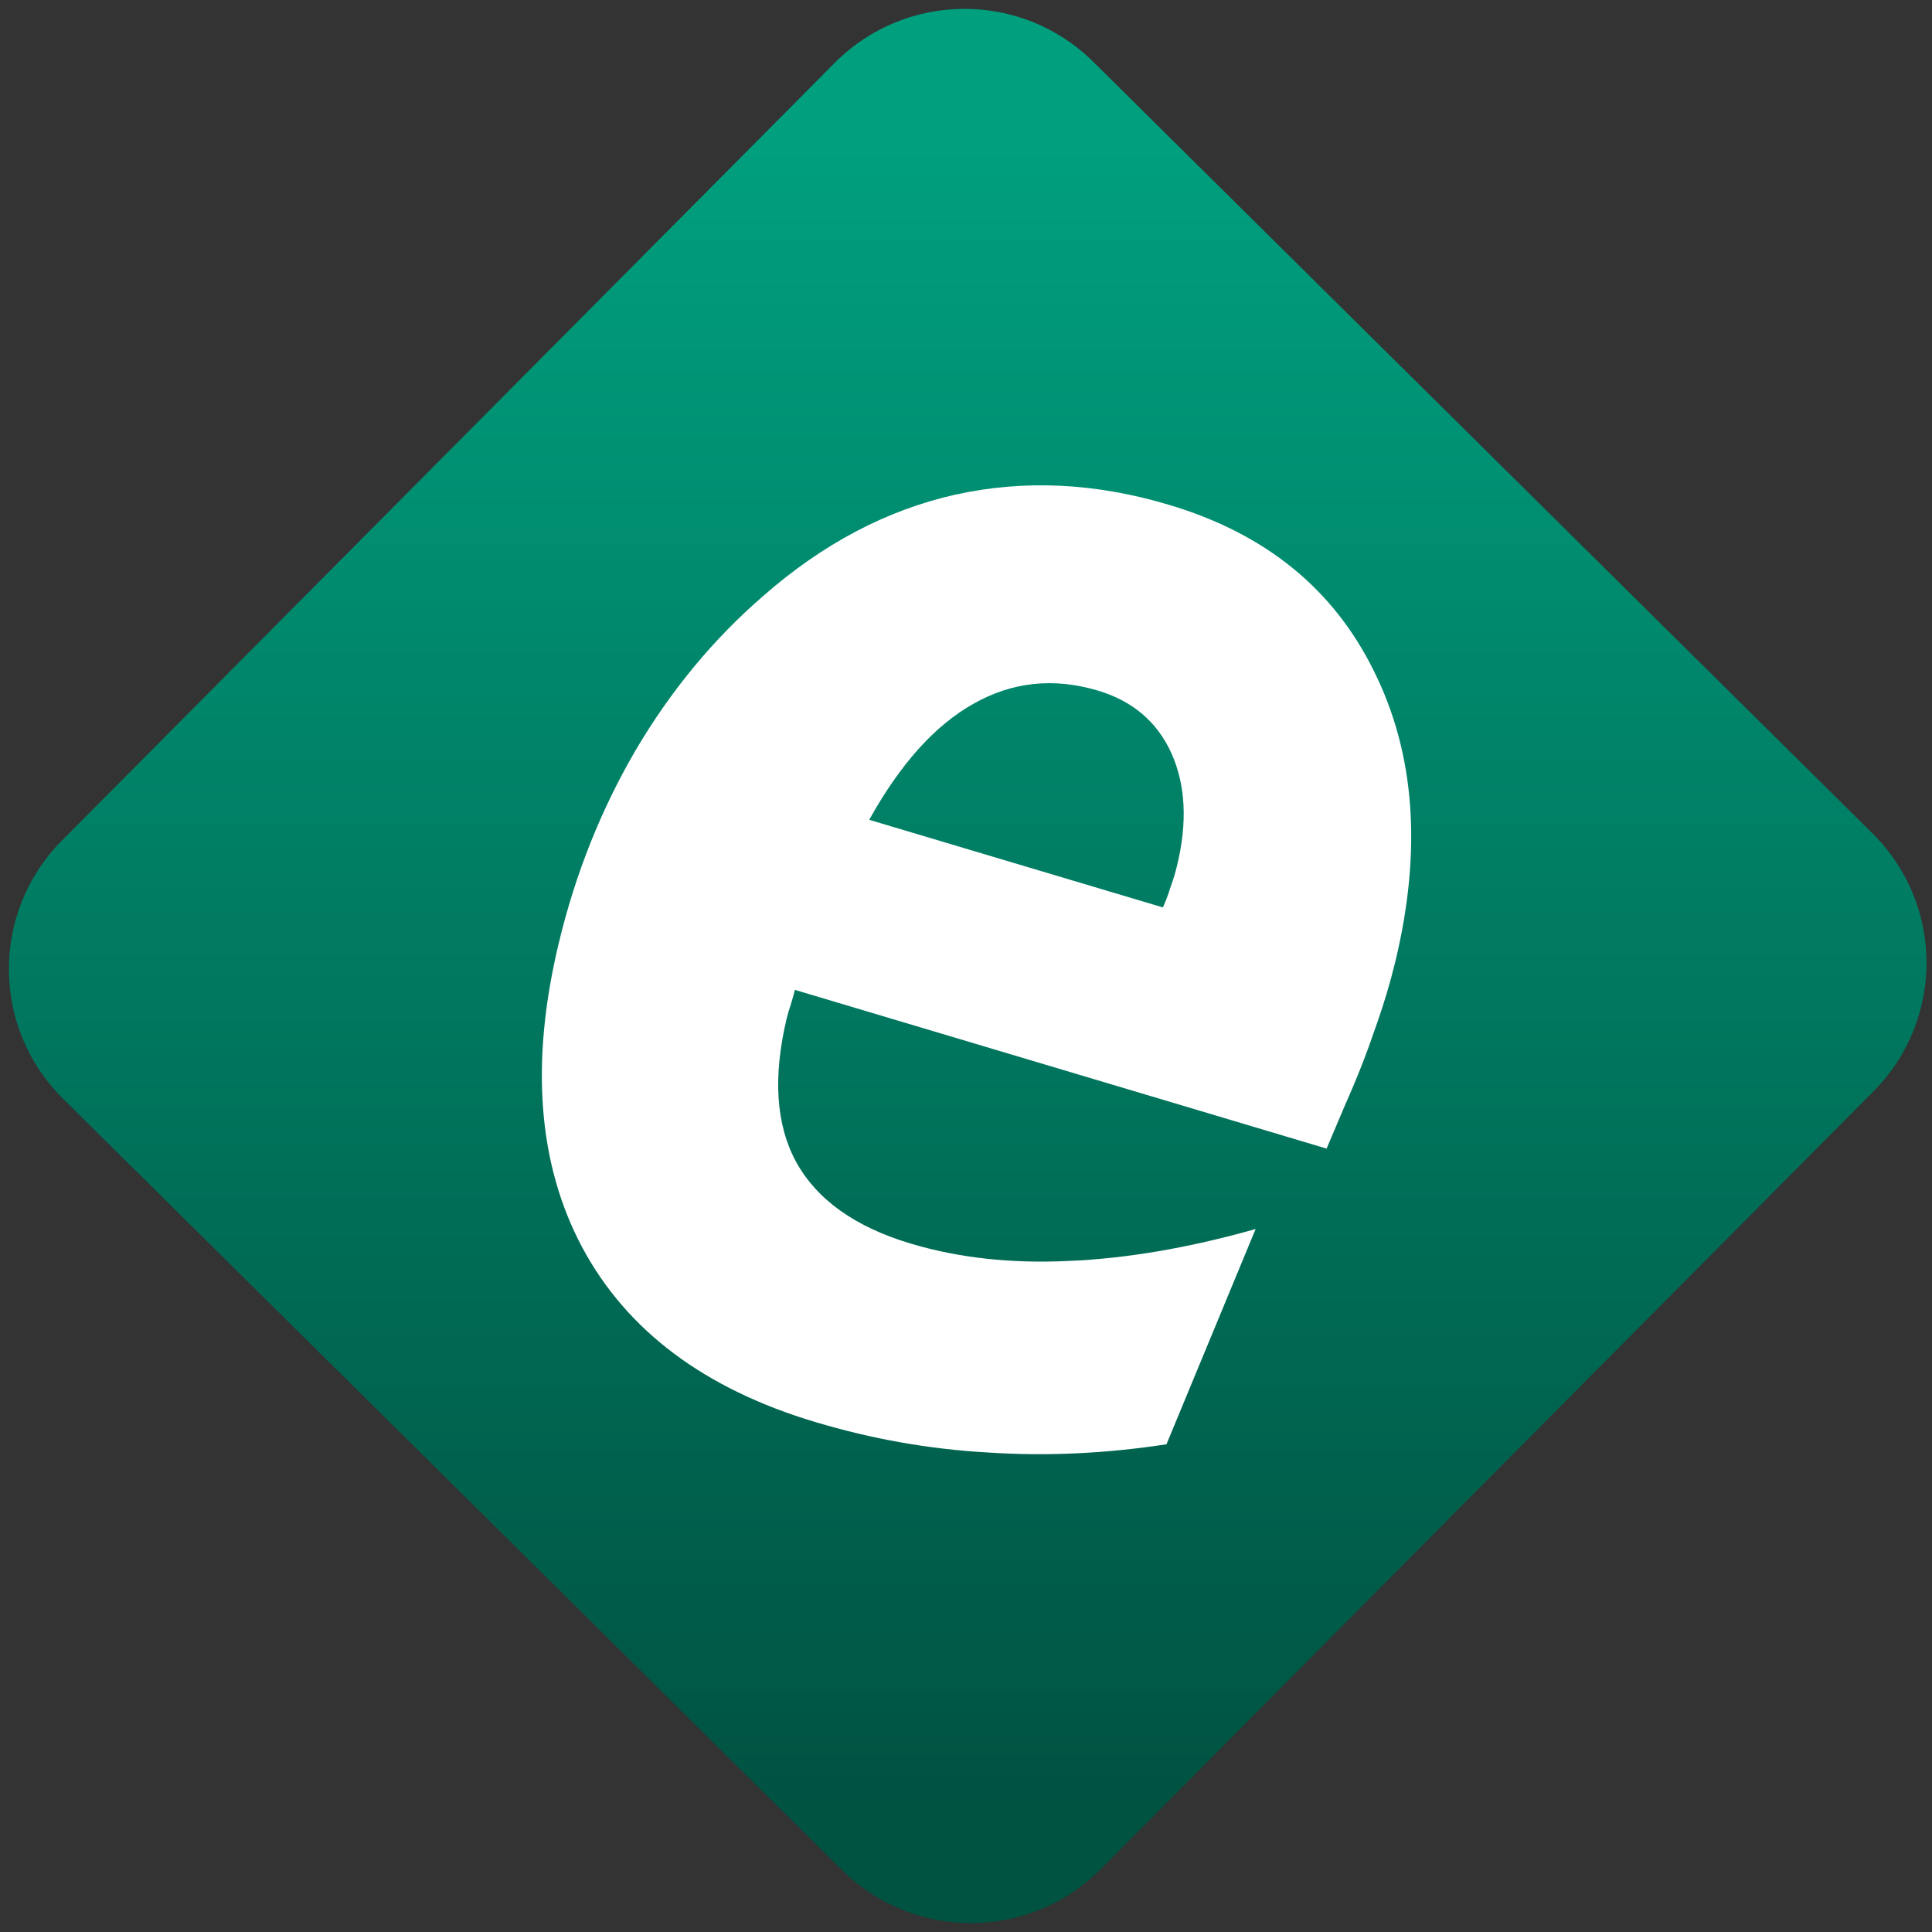 <svg width="64" height="64" viewBox="0 0 64 64" version="1.1"><rect x="0" y="0" width="64" height="64" fill="#333333" stroke="none"/><defs><linearGradient id="linear-pattern-0" gradientUnits="userSpaceOnUse" x1="0" y1="0" x2="0" y2="1" gradientTransform="matrix(60, 0, 0, 56, 0, 4)"><stop offset="0" stop-color="#00a07f" stop-opacity="1"/><stop offset="1" stop-color="#005241" stop-opacity="1"/></linearGradient></defs><path fill="url(#linear-pattern-0)" fill-opacity="1" d="M 36.219 2.051 L 62.027 27.605 C 64.402 29.957 64.418 33.785 62.059 36.156 L 36.461 61.918 C 34.105 64.289 30.27 64.305 27.895 61.949 L 2.086 36.395 C -0.289 34.043 -0.305 30.215 2.051 27.844 L 27.652 2.082 C 30.008 -0.289 33.844 -0.305 36.219 2.051 Z M 36.219 2.051 " /><g transform="matrix(1.008,0,0,1.003,16.221,16.077)"><path fill-rule="nonzero" fill="rgb(100%, 100%, 100%)" fill-opacity="1" d="M 28.117 20.453 L 27.504 21.906 L 10.031 16.664 C 10.008 16.77 9.961 16.93 9.898 17.141 C 9.836 17.328 9.793 17.48 9.766 17.586 C 9.301 19.535 9.406 21.125 10.078 22.359 C 10.766 23.602 12.016 24.496 13.836 25.043 C 15.406 25.516 17.133 25.707 19.016 25.617 C 20.914 25.539 22.969 25.188 25.172 24.562 L 22.242 31.672 C 20.215 31.984 18.25 32.07 16.344 31.941 C 14.445 31.832 12.57 31.5 10.703 30.938 C 7.062 29.844 4.508 27.922 3.039 25.164 C 1.582 22.41 1.328 19.055 2.273 15.109 C 2.82 12.82 3.664 10.699 4.801 8.742 C 5.957 6.773 7.352 5.078 8.992 3.652 C 10.938 1.938 13.031 0.824 15.285 0.312 C 17.555 -0.195 19.902 -0.086 22.336 0.648 C 25.492 1.594 27.734 3.422 29.062 6.141 C 30.41 8.859 30.641 12.055 29.766 15.719 C 29.594 16.43 29.371 17.18 29.094 17.957 C 28.836 18.723 28.516 19.555 28.117 20.453 Z M 22.125 13.941 C 22.223 13.723 22.305 13.5 22.375 13.27 C 22.465 13.027 22.535 12.789 22.59 12.559 C 22.934 11.129 22.871 9.895 22.406 8.852 C 21.938 7.812 21.133 7.125 19.996 6.781 C 18.535 6.344 17.168 6.488 15.891 7.219 C 14.633 7.93 13.492 9.203 12.473 11.047 Z M 22.125 13.941 "/></g></svg>
